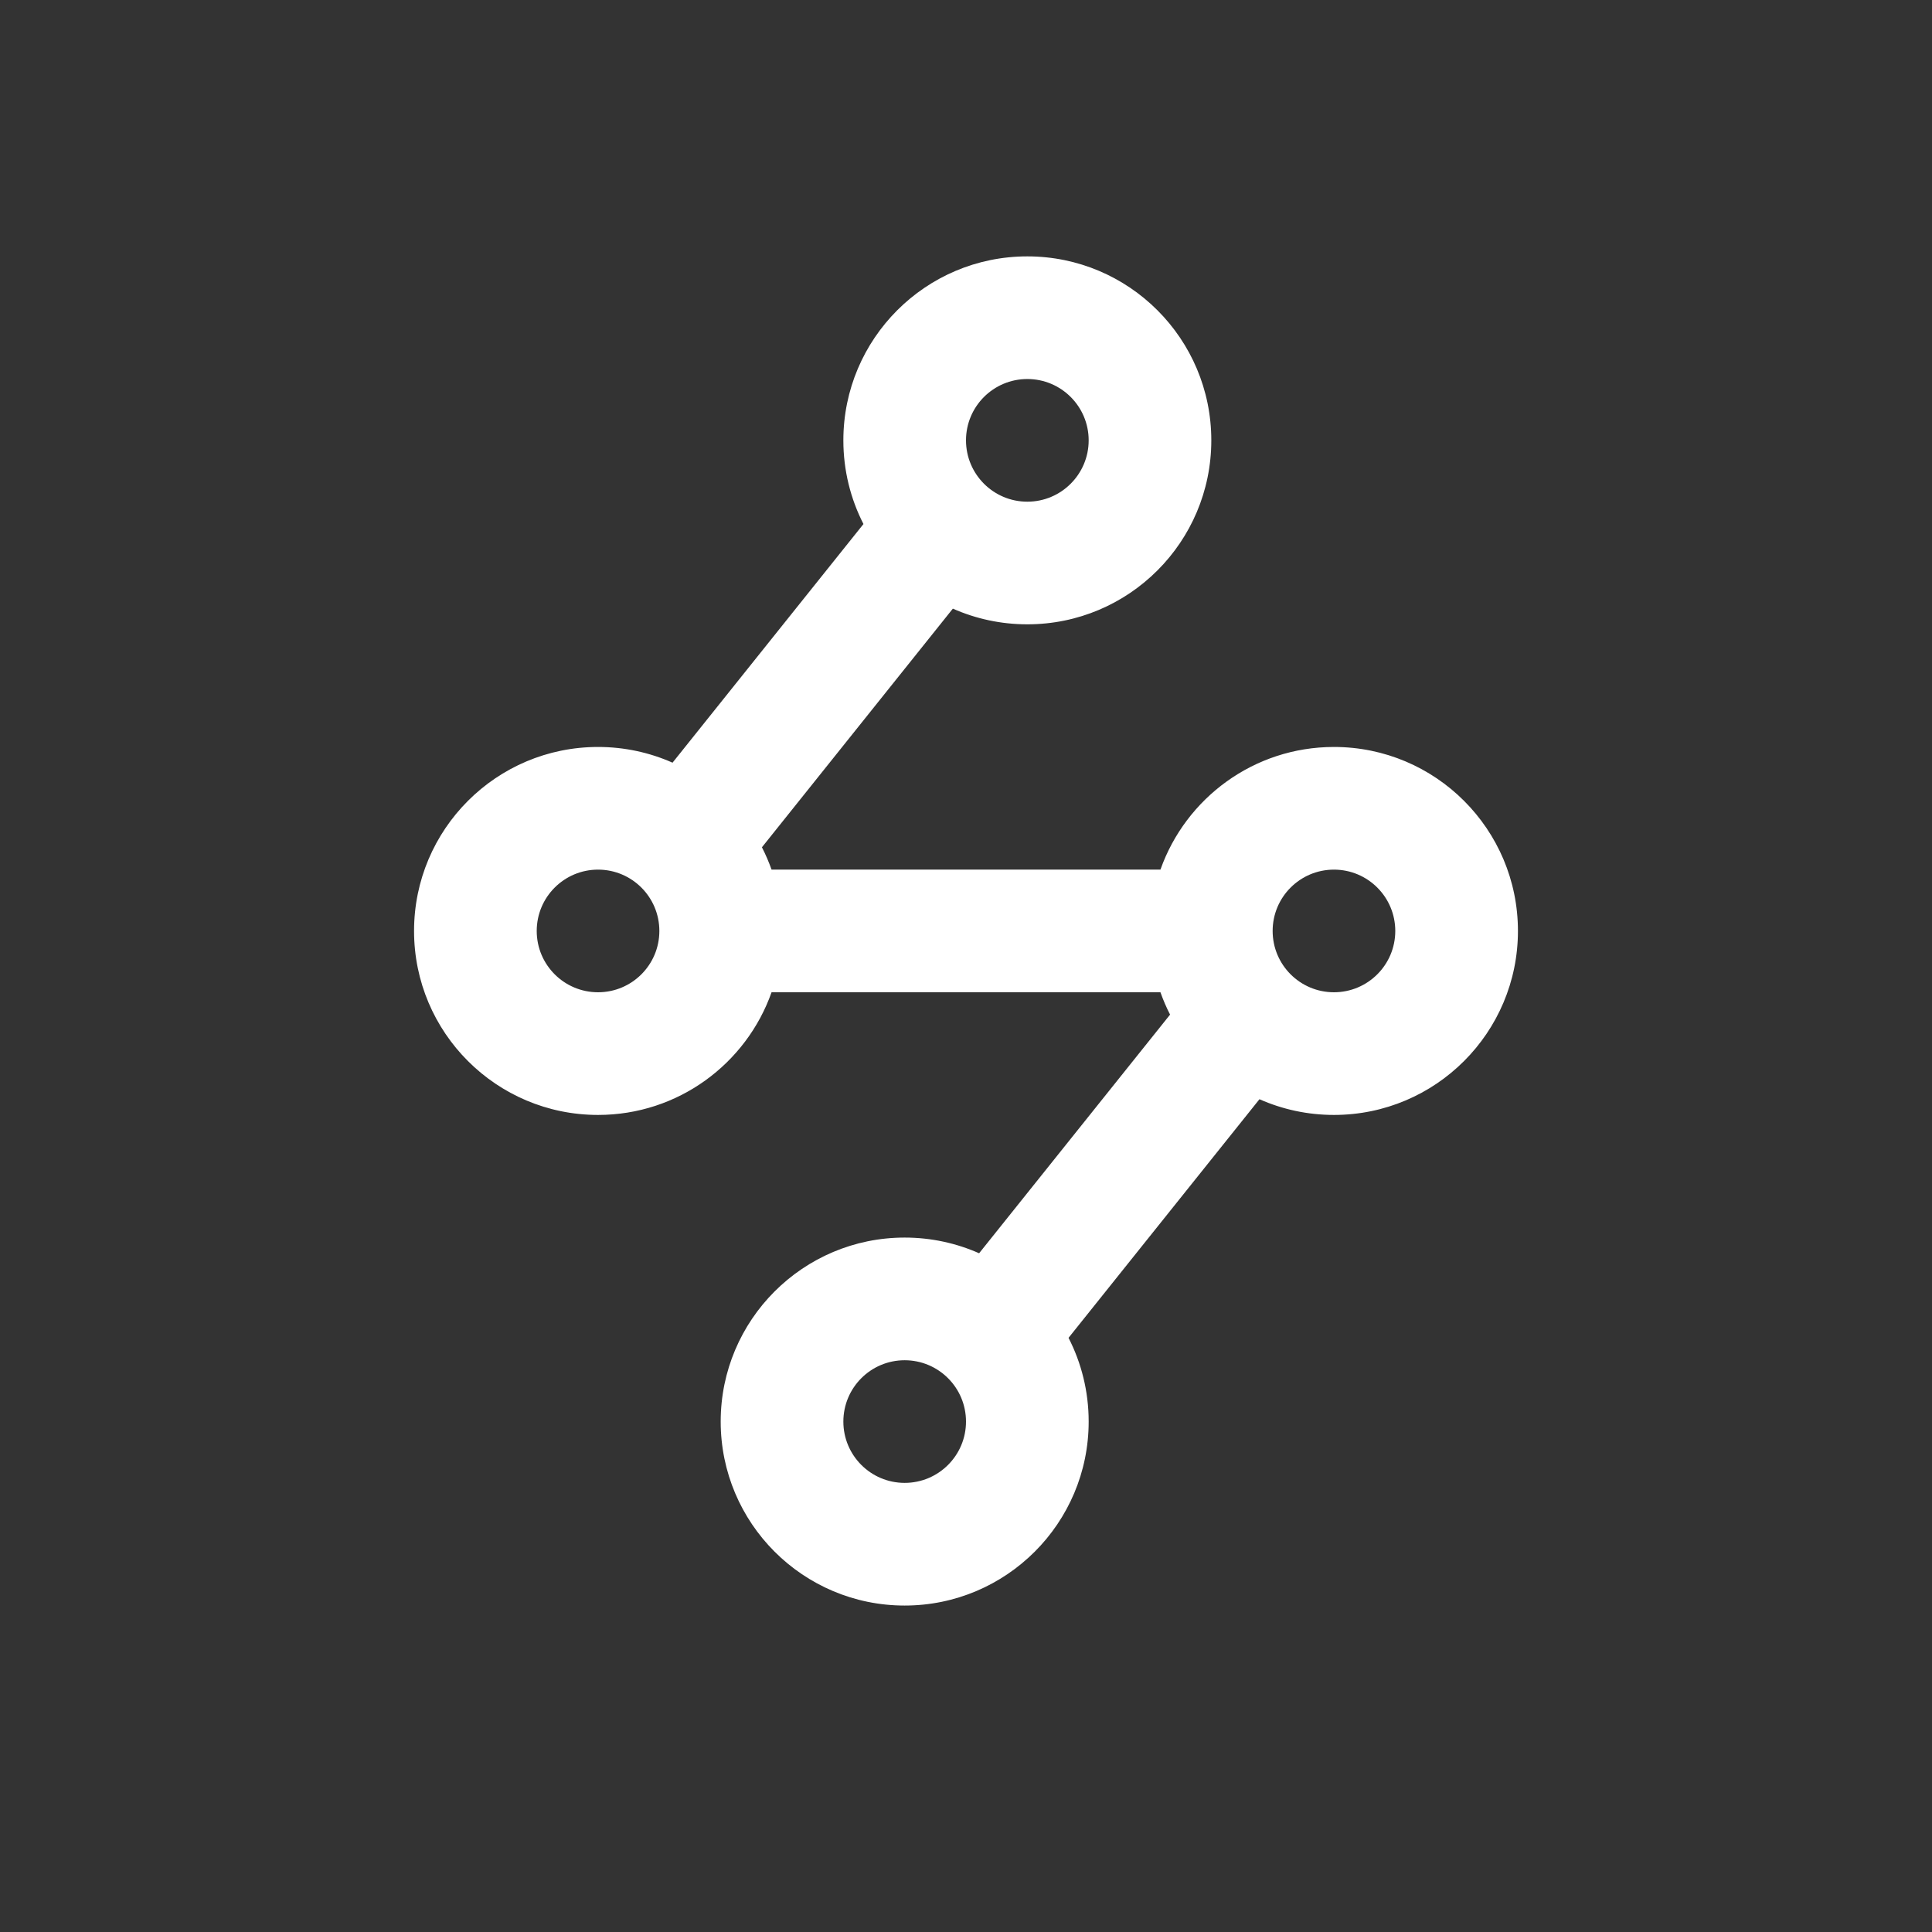 <svg width="67" height="67" viewBox="0 0 67 67" fill="none" xmlns="http://www.w3.org/2000/svg">
<rect x="0" y="0" width="67" height="67" fill="#333333" stroke="none"/>
<path fill-rule="evenodd" clip-rule="evenodd" d="M35.627 8.891C39.151 8.891 42.007 11.747 42.007 15.271C42.007 18.794 39.151 21.651 35.627 21.651C34.707 21.651 33.834 21.457 33.044 21.107L26.423 29.383C26.551 29.632 26.662 29.891 26.757 30.158H40.243C41.119 27.68 43.483 25.904 46.26 25.904C49.784 25.904 52.641 28.761 52.641 32.285C52.641 35.809 49.784 38.665 46.26 38.665C45.341 38.665 44.467 38.47 43.677 38.12L37.056 46.395C37.502 47.266 37.754 48.253 37.754 49.299C37.754 52.822 34.897 55.679 31.373 55.679C27.85 55.679 24.993 52.822 24.993 49.299C24.993 45.775 27.85 42.918 31.373 42.918C32.292 42.918 33.166 43.113 33.955 43.462L40.577 35.186C40.449 34.937 40.338 34.678 40.243 34.411H26.757C25.881 36.889 23.518 38.665 20.74 38.665C17.216 38.665 14.359 35.809 14.359 32.285C14.359 28.761 17.216 25.904 20.74 25.904C21.659 25.904 22.533 26.099 23.323 26.449L29.944 18.173C29.498 17.302 29.247 16.316 29.247 15.271C29.247 11.747 32.103 8.891 35.627 8.891ZM31.373 47.172C30.199 47.172 29.247 48.124 29.247 49.299C29.247 50.473 30.199 51.425 31.373 51.425C32.548 51.425 33.5 50.473 33.5 49.299C33.5 48.124 32.548 47.172 31.373 47.172ZM46.26 30.158C45.086 30.158 44.134 31.11 44.134 32.285C44.134 33.459 45.086 34.411 46.26 34.411C47.435 34.411 48.387 33.459 48.387 32.285C48.387 31.11 47.435 30.158 46.26 30.158ZM20.74 30.158C19.565 30.158 18.613 31.11 18.613 32.285C18.613 33.459 19.565 34.411 20.74 34.411C21.914 34.411 22.866 33.459 22.866 32.285C22.866 31.11 21.914 30.158 20.74 30.158ZM35.627 13.144C34.452 13.144 33.5 14.096 33.5 15.271C33.5 16.445 34.452 17.398 35.627 17.398C36.801 17.398 37.754 16.445 37.754 15.271C37.754 14.096 36.801 13.144 35.627 13.144Z" fill="white"/>
</svg>
